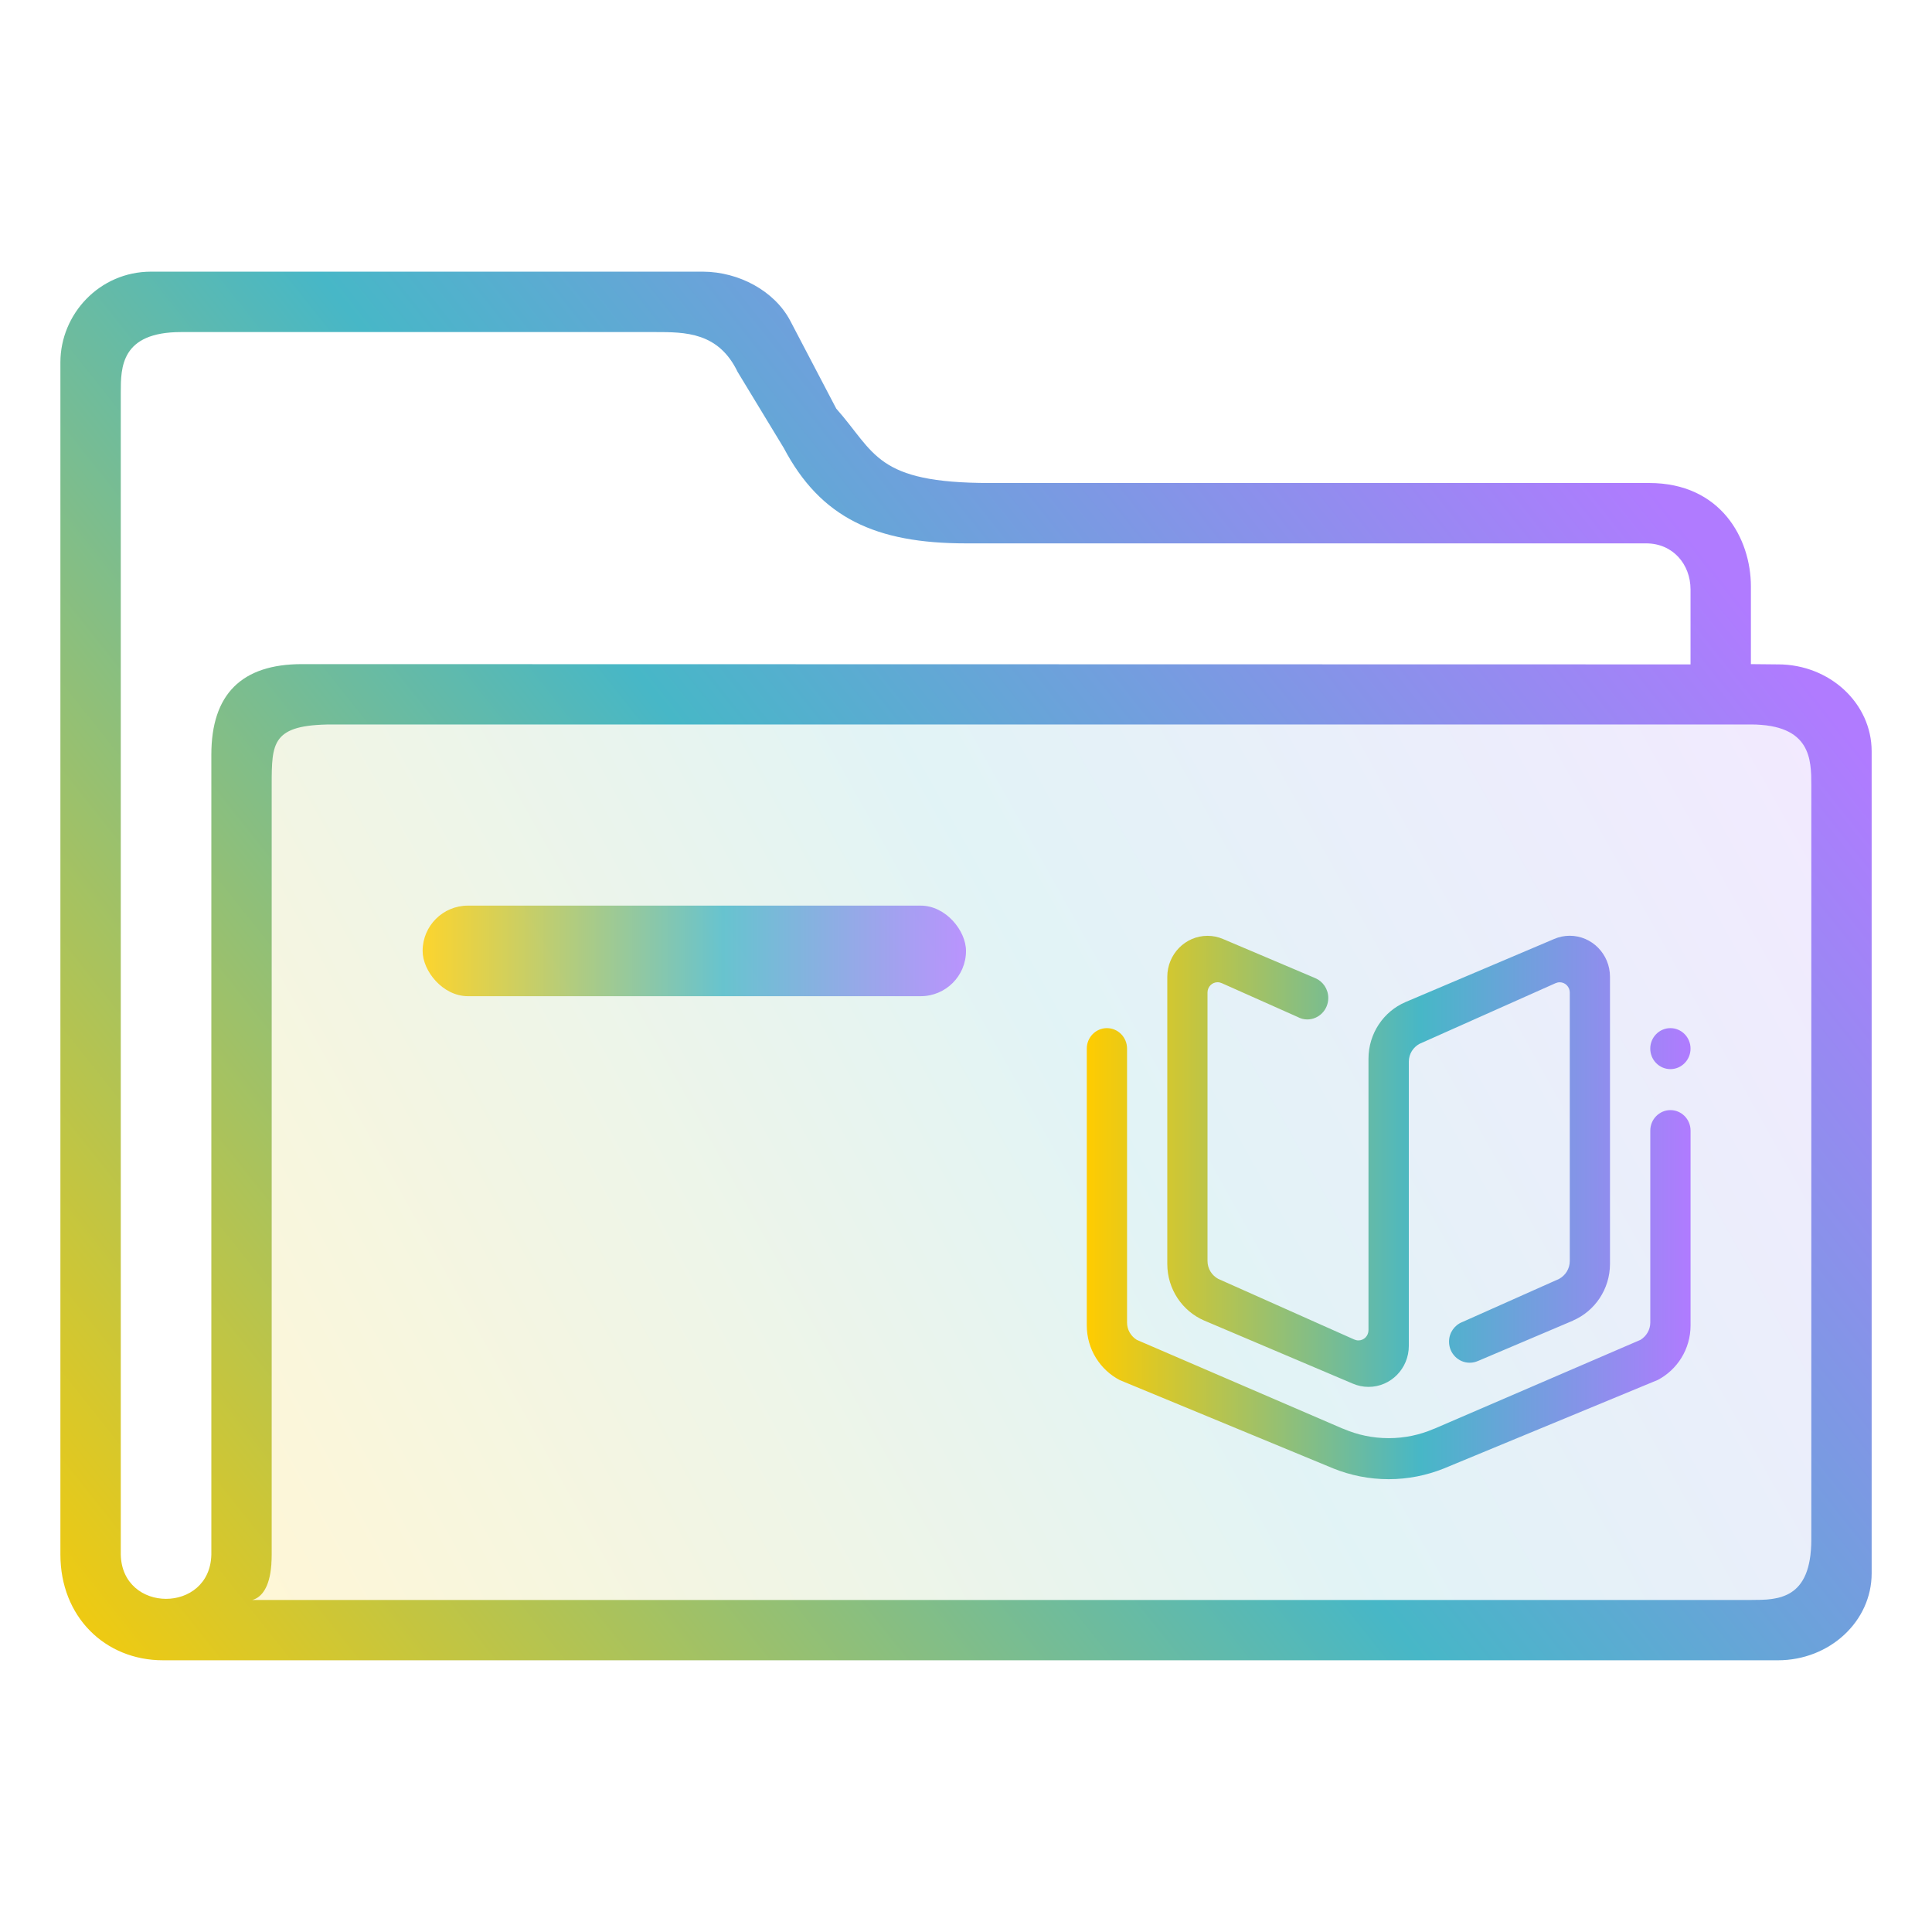 <?xml version="1.0" encoding="UTF-8" standalone="no"?>
<svg
   width="64"
   version="1.1"
   height="64"
   id="svg17"
   sodipodi:docname="folder-book.svg"
   inkscape:version="1.3 (0e150ed6c4, 2023-07-21)"
   xmlns:inkscape="http://www.inkscape.org/namespaces/inkscape"
   xmlns:sodipodi="http://sodipodi.sourceforge.net/DTD/sodipodi-0.dtd"
   xmlns:xlink="http://www.w3.org/1999/xlink"
   xmlns="http://www.w3.org/2000/svg"
   xmlns:svg="http://www.w3.org/2000/svg"
   xmlns:rdf="http://www.w3.org/1999/02/22-rdf-syntax-ns#"
   xmlns:cc="http://creativecommons.org/ns#"
   xmlns:dc="http://purl.org/dc/elements/1.1/">
  <sodipodi:namedview
     pagecolor="#ffffff"
     bordercolor="#666666"
     borderopacity="1"
     objecttolerance="10"
     gridtolerance="10"
     guidetolerance="10"
     inkscape:pageopacity="0"
     inkscape:pageshadow="2"
     inkscape:window-width="1920"
     inkscape:window-height="994"
     id="namedview19"
     showgrid="true"
     inkscape:zoom="9.8125"
     inkscape:cx="20.382166"
     inkscape:cy="37.248408"
     inkscape:window-x="0"
     inkscape:window-y="0"
     inkscape:window-maximized="1"
     inkscape:current-layer="layer1"
     inkscape:document-rotation="0"
     inkscape:showpageshadow="2"
     inkscape:pagecheckerboard="0"
     inkscape:deskcolor="#d1d1d1">
    <inkscape:grid
       type="xygrid"
       id="grid877"
       originx="0"
       originy="0"
       spacingy="1"
       spacingx="1"
       units="px"
       visible="true" />
  </sodipodi:namedview>
  <defs
     id="defs5455">
    <clipPath
       clipPathUnits="userSpaceOnUse"
       id="clipPath79425-9-5-3">
      <rect
         style="opacity:0.5;fill:#000000;fill-opacity:1;stroke:none;stroke-width:0.856;stroke-dasharray:none;stroke-opacity:1;paint-order:stroke fill markers"
         id="rect79427-1-9-6"
         width="26.418"
         height="29.038"
         x="-16.228"
         y="-6.485" />
    </clipPath>
    <clipPath
       clipPathUnits="userSpaceOnUse"
       id="clipPath79425-9-5-5">
      <rect
         style="opacity:0.5;fill:#000000;fill-opacity:1;stroke:none;stroke-width:0.856;stroke-dasharray:none;stroke-opacity:1;paint-order:stroke fill markers"
         id="rect79427-1-9-62"
         width="26.418"
         height="29.038"
         x="-16.228"
         y="-6.485" />
    </clipPath>
    <linearGradient
       inkscape:collect="always"
       xlink:href="#linearGradient12"
       id="linearGradient17"
       x1="392.571"
       y1="536.798"
       x2="444.571"
       y2="507.798"
       gradientUnits="userSpaceOnUse"
       gradientTransform="translate(5e-6,-1.6e-4)" />
    <linearGradient
       inkscape:collect="always"
       xlink:href="#linearGradient12"
       id="linearGradient4"
       gradientUnits="userSpaceOnUse"
       gradientTransform="translate(1,4.023)"
       x1="397.571"
       y1="511.275"
       x2="415.571"
       y2="511.275" />
    <linearGradient
       inkscape:collect="always"
       xlink:href="#linearGradient12"
       id="linearGradient5"
       gradientUnits="userSpaceOnUse"
       gradientTransform="translate(-3.5e-5,-1.49e-4)"
       x1="386.38"
       y1="541.813"
       x2="439.2"
       y2="499.798" />
    <linearGradient
       id="linearGradient12"
       inkscape:collect="always">
      <stop
         style="stop-color:#ffcc00;stop-opacity:1"
         offset="0"
         id="stop10" />
      <stop
         style="stop-color:#47b7c7;stop-opacity:1;"
         offset="0.553"
         id="stop11" />
      <stop
         style="stop-color:#b07bff;stop-opacity:1;"
         offset="1"
         id="stop12" />
    </linearGradient>
    <linearGradient
       inkscape:collect="always"
       xlink:href="#linearGradient12"
       id="linearGradient2"
       x1="418.904"
       y1="524.893"
       x2="438.904"
       y2="524.893"
       gradientUnits="userSpaceOnUse"
       gradientTransform="translate(1.667,-1.095)" />
  </defs>
  <g
     inkscape:label="Capa 1"
     inkscape:groupmode="layer"
     id="layer1"
     transform="translate(-384.571,-483.798)">
    <path
       inkscape:connector-curvature="0"
       id="fill-3"
       d="m 393.571,509.198 3e-5,26.355 c -0.093,0.571 -0.23,0.907 -0.644,1.245 l 49.644,-1e-5 c 1.258,0 2,-0.206 2,-1.994 v -25.506 c 0,-0.667 -0.334,-1.5 -1.9,-1.5 h -47.109 c -0.991,0 -1.991,0 -1.991,1.4 z"
       style="color:#1e92ff;opacity:0.4;fill:url(#linearGradient17);fill-opacity:0.4;fill-rule:nonzero;stroke:none;stroke-width:8.116"
       sodipodi:nodetypes="ccccccccc" />
    <rect
       x="398.571"
       y="513.798"
       width="18"
       height="3"
       ry="1.5"
       stroke-width="5.071"
       style="opacity:0.8;fill:url(#linearGradient4);fill-opacity:1;paint-order:stroke markers fill"
       id="rect12-5-9-3-9-7-7-9"
       rx="1.5" />
    <path
       d="m 443.47,505.807 -0.898,-0.009 v -2.576 c -0.002,-1.589 -1,-3.424 -3.371,-3.424 h -21.847 c -3.782,0 -3.782,-1 -5.081,-2.464 l -1.527,-2.916 c -0.523,-0.988 -1.703,-1.616 -2.89,-1.621 h -18.284 c -1.712,0.002 -2.998,1.412 -3,3 l 10e-6,39.5 c 0,2.047 1.468,3.5 3.4,3.5 h 53.498 c 1.712,-0.002 3.1,-1.289 3.102,-2.877 v -27.237 c -0.002,-1.588 -1.389,-2.875 -3.102,-2.877 z m -54.898,29.491 v -38.5 c 7.7e-4,-0.826 0,-2 2,-2 h 15.7 c 1,0 2.1,0 2.736,1.324 l 1.526,2.515 c 1.22,2.311 3.038,3.161 6.038,3.161 l 22.53,-2e-5 c 0.891,4.4e-4 1.469,0.698 1.47,1.524 v 2.485 l -46,-0.009 c -2,0 -3,1 -3,3 v 26.5 c -0.045,1.952 -2.955,1.952 -3,0 z m 56,-0.5 c 0,2 -1.11,1.999 -2,2 h -50 c 0,0 1,0.344 1,-1.5 v -25.5 c 0,-1.388 0,-2 2,-2 h 47 c 2,0 1.999,1.174 2,2 z"
       id="path6-5-2-5-1"
       style="fill:url(#linearGradient5)"
       sodipodi:nodetypes="cccccccccccccccccccccccccccccccccccccccc" />
    <path
       fill-rule="evenodd"
       clip-rule="evenodd"
       d="m 439.481,529.513 -7.089,2.934 c -0.565,0.225 -1.178,0.351 -1.82,0.351 -0.648,0 -1.266,-0.127 -1.834,-0.356 l -7.072,-2.926 c -0.648,-0.337 -1.094,-1.02 -1.094,-1.812 v -7.81 -1.359 c 0,-0.375 0.299,-0.679 0.667,-0.679 0.369,0 0.667,0.304 0.667,0.679 v 0.552 0.807 7.715 c 0,0.245 0.131,0.455 0.323,0.574 l 6.807,2.934 c 0.015,0.006 0.028,0.009 0.043,0.015 0.459,0.198 0.964,0.307 1.494,0.307 0.527,0 1.028,-0.108 1.485,-0.304 0.015,-0.006 0.028,-0.01 0.043,-0.016 l 6.814,-2.937 c 0.191,-0.119 0.324,-0.329 0.324,-0.574 v -4.998 -0.807 -0.552 c 0,-0.375 0.299,-0.679 0.667,-0.679 0.368,0 0.667,0.304 0.667,0.679 v 1.359 5.094 c 3e-5,0.791 -0.445,1.471 -1.09,1.809 z m 0.424,-10.299 c -0.368,0 -0.667,-0.305 -0.667,-0.679 0,-0.375 0.299,-0.679 0.667,-0.679 0.368,0 0.667,0.304 0.667,0.679 0,0.375 -0.298,0.679 -0.667,0.679 z m -3.225,8.331 -3.144,1.335 v -8.8e-4 c -0.085,0.039 -0.18,0.061 -0.279,0.061 -0.378,0 -0.685,-0.312 -0.685,-0.698 0,-0.298 0.184,-0.551 0.443,-0.651 l 3.203,-1.428 c 0.208,-0.114 0.354,-0.334 0.354,-0.593 v -8.893 c 0,-0.187 -0.149,-0.34 -0.333,-0.34 -0.048,0 -0.094,0.011 -0.137,0.03 v -7.2e-4 l -4.508,2.01 c -0.21,0.114 -0.354,0.334 -0.354,0.592 v 8.055 1.358 c 0,0.75 -0.597,1.359 -1.334,1.359 -0.185,0 -0.359,-0.038 -0.52,-0.107 l -4.926,-2.091 c -0.718,-0.31 -1.221,-1.033 -1.221,-1.876 v -9.509 c 0,-0.75 0.597,-1.359 1.333,-1.359 0.182,0 0.353,0.037 0.512,0.105 l 3.06,1.298 c 0.251,0.107 0.428,0.361 0.428,0.656 0,0.393 -0.313,0.711 -0.698,0.711 -0.117,0 -0.225,-0.032 -0.321,-0.084 l -2.511,-1.119 c -8.6e-4,0 0,6.3e-4 -8.6e-4,6.3e-4 -0.041,-0.019 -0.087,-0.03 -0.136,-0.03 -0.185,0 -0.334,0.152 -0.334,0.34 v 8.893 c 0,0.259 0.146,0.479 0.354,0.593 l 4.509,2.01 c 6.7e-4,0 0,-7.1e-4 6.7e-4,-7.1e-4 0.041,0.019 0.088,0.03 0.136,0.03 0.184,0 0.333,-0.152 0.333,-0.34 v -8.649 -0.34 c 0,-0.844 0.504,-1.569 1.223,-1.878 l 4.931,-2.093 c 0.159,-0.068 0.331,-0.105 0.512,-0.105 0.736,0 1.334,0.609 1.334,1.359 v 9.509 c -6e-5,0.844 -0.507,1.569 -1.226,1.879 z"
       id="path806-7-6-2"
       style="fill:url(#linearGradient2);stroke-width:0.042" />
  </g>
</svg>
